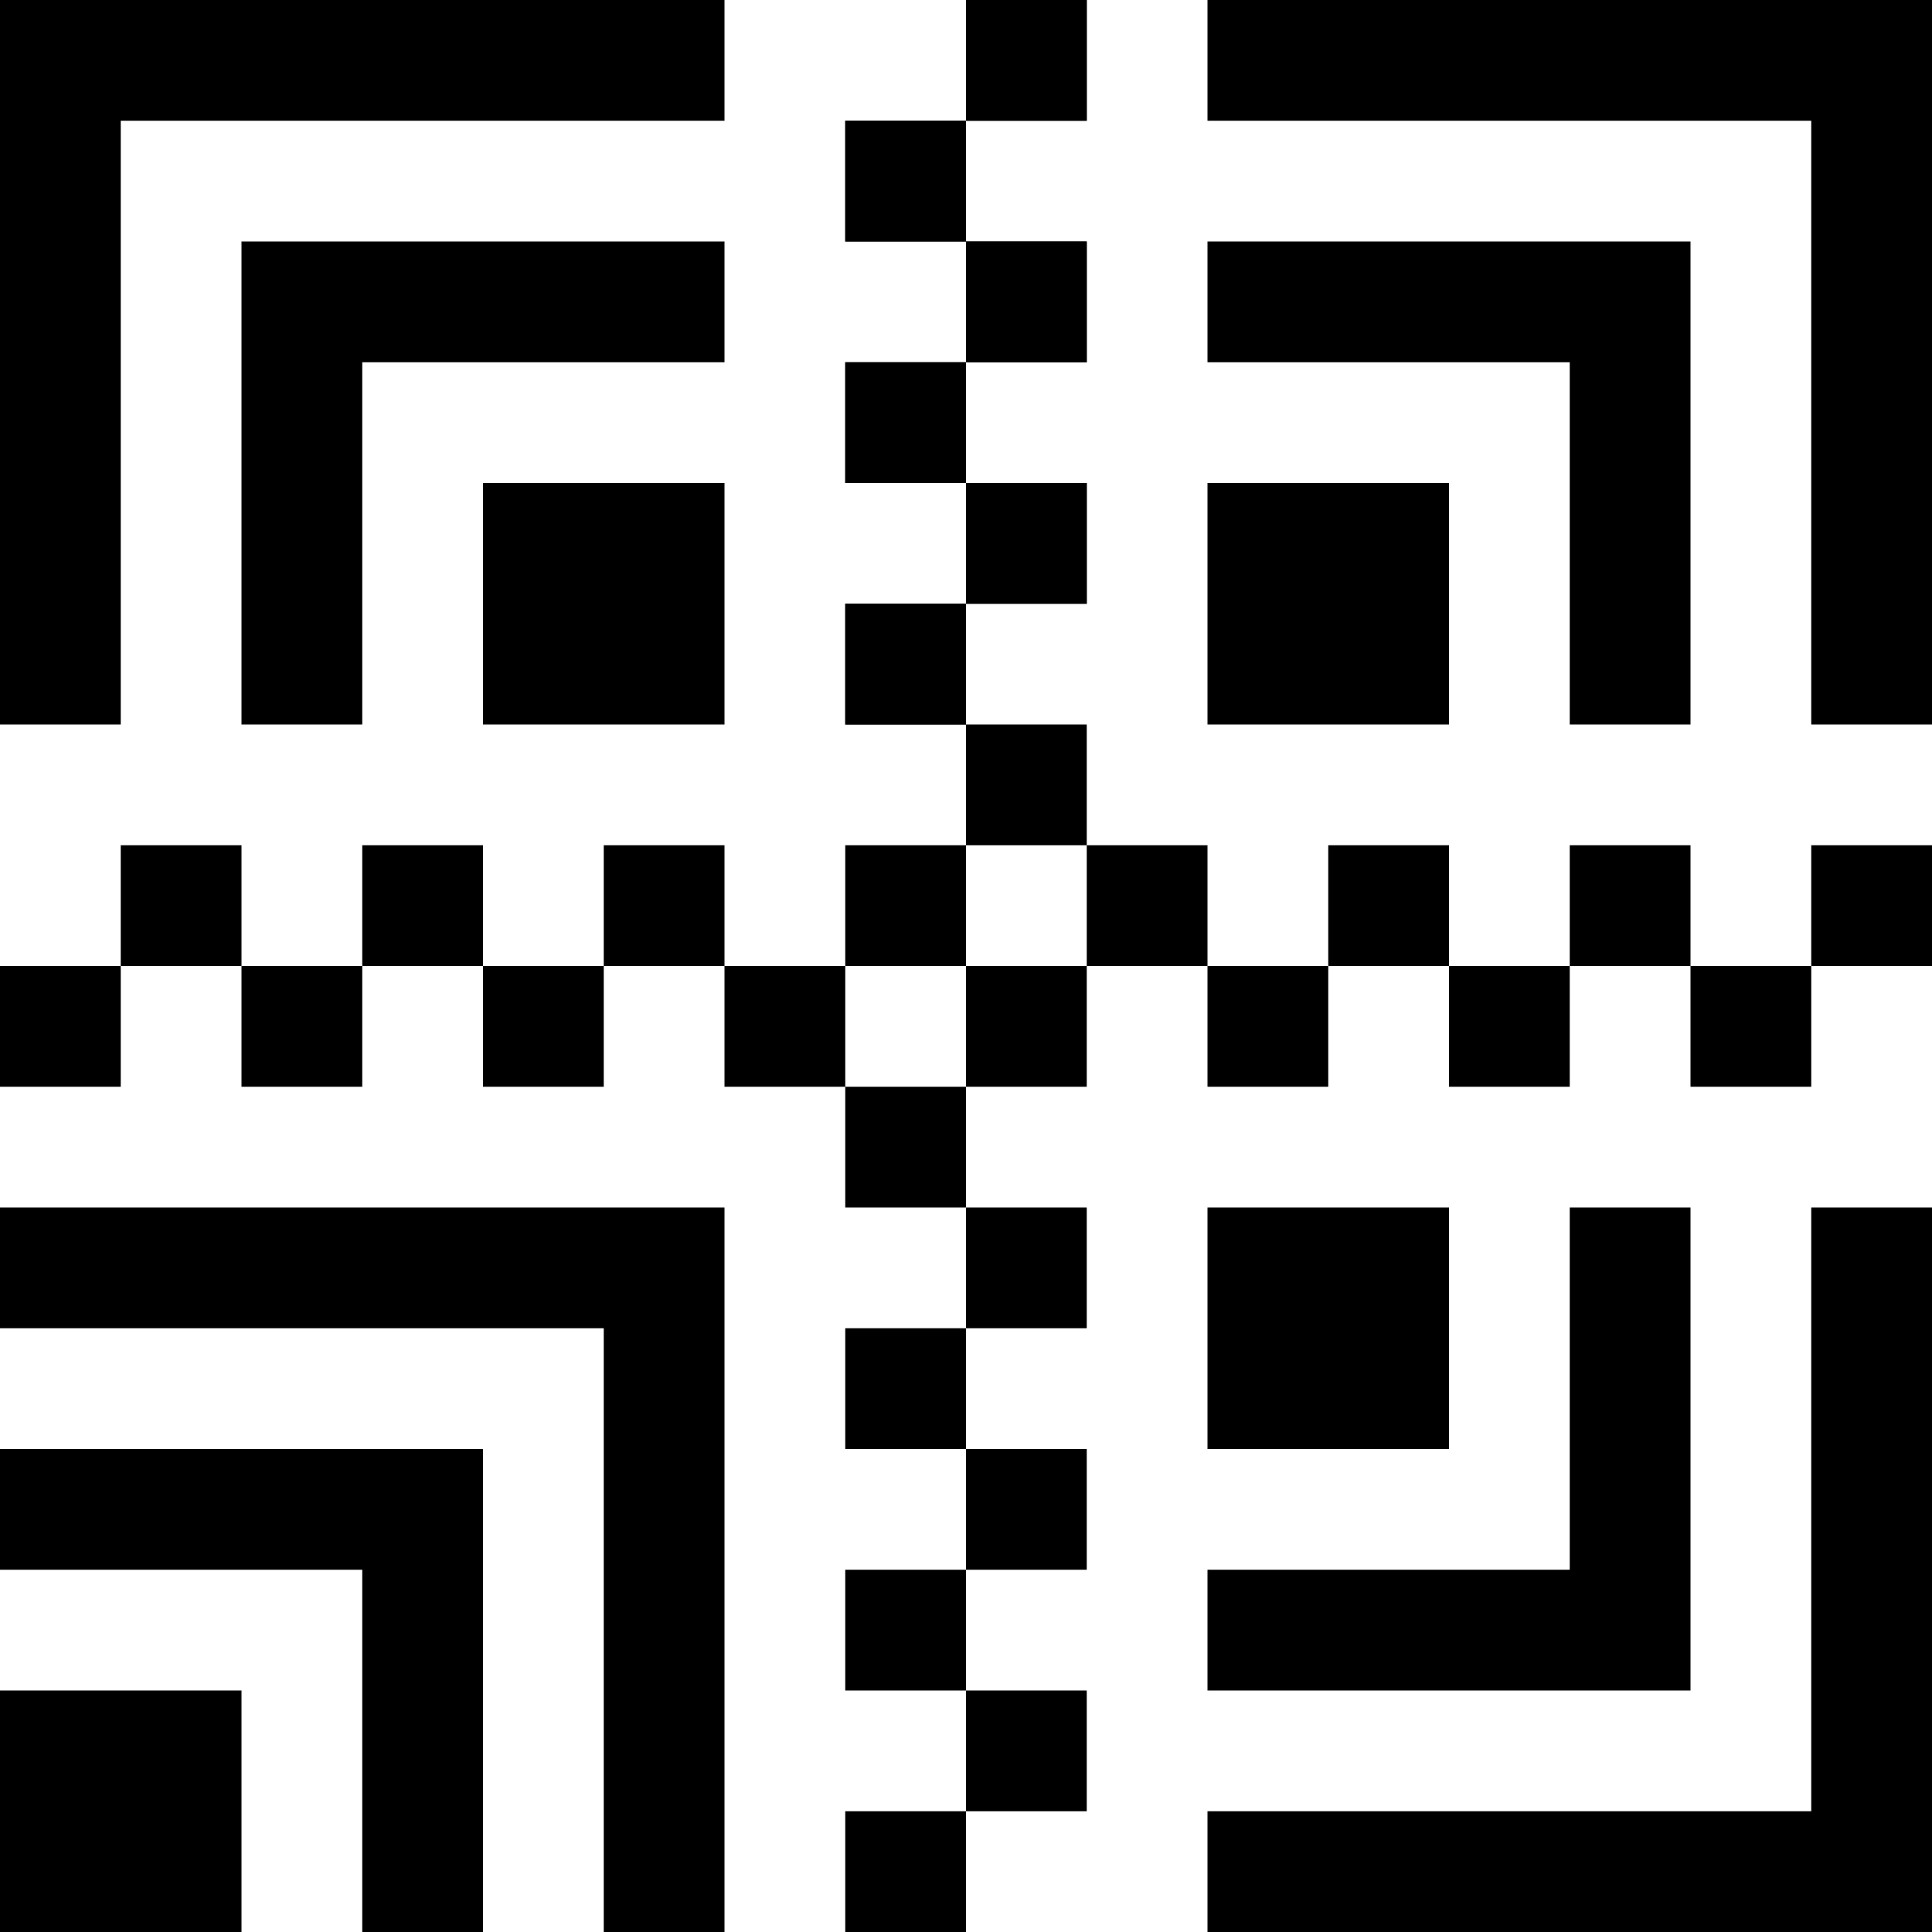 <svg xmlns="http://www.w3.org/2000/svg" width="16" height="16" fill="currentColor" class="bi bi-han-xin-code" viewBox="0 0 16 16">
  <path d="M0 14h2v2H0v-2Z"/>
  <path d="M0 12h4v4H3v-3H0v-1Z"/>
  <path d="M0 10h6v6H5v-5H0v-1Zm10-6h2v2h-2V4Z"/>
  <path d="M10 2h4v4h-1V3h-3V2Z"/>
  <path d="M10 0h6v6h-1V1h-5V0ZM4 6V4h2v2H4Z"/>
  <path d="M2 6V2h4v1H3v3H2Z"/>
  <path d="M0 6V0h6v1H1v5H0Zm12 4v2h-2v-2h2Z"/>
  <path d="M14 10v4h-4v-1h3v-3h1Z"/>
  <path d="M16 10v6h-6v-1h5v-5h1ZM8 0h1v1H8V0ZM7 1h1v1H7V1Zm1 1h1v1H8V2ZM7 3h1v1H7V3Zm1 1h1v1H8V4ZM7 5h1v1H7V5Z"/>
  <path d="M8 0h1v1H8V0ZM7 1h1v1H7V1Zm1 1h1v1H8V2ZM7 3h1v1H7V3Zm1 1h1v1H8V4ZM7 5h1v1H7V5Zm1 1h1v1H8V6ZM7 7h1v1H7V7Zm1 1h1v1H8V8Zm1-1h1v1H9V7Zm1 1h1v1h-1V8Zm2 0h1v1h-1V8Zm3-1h1v1h-1V7Zm-4 0h1v1h-1V7Zm2 0h1v1h-1V7ZM0 8h1v1H0V8Zm6 0h1v1H6V8ZM2 8h1v1H2V8Zm2 0h1v1H4V8Zm10 0h1v1h-1V8ZM1 7h1v1H1V7Zm2 0h1v1H3V7Zm2 0h1v1H5V7Zm2 2h1v1H7V9Zm1 1h1v1H8v-1Zm-1 1h1v1H7v-1Zm1 1h1v1H8v-1Zm-1 1h1v1H7v-1Zm1 1h1v1H8v-1Zm-1 1h1v1H7v-1Z"/>
</svg>